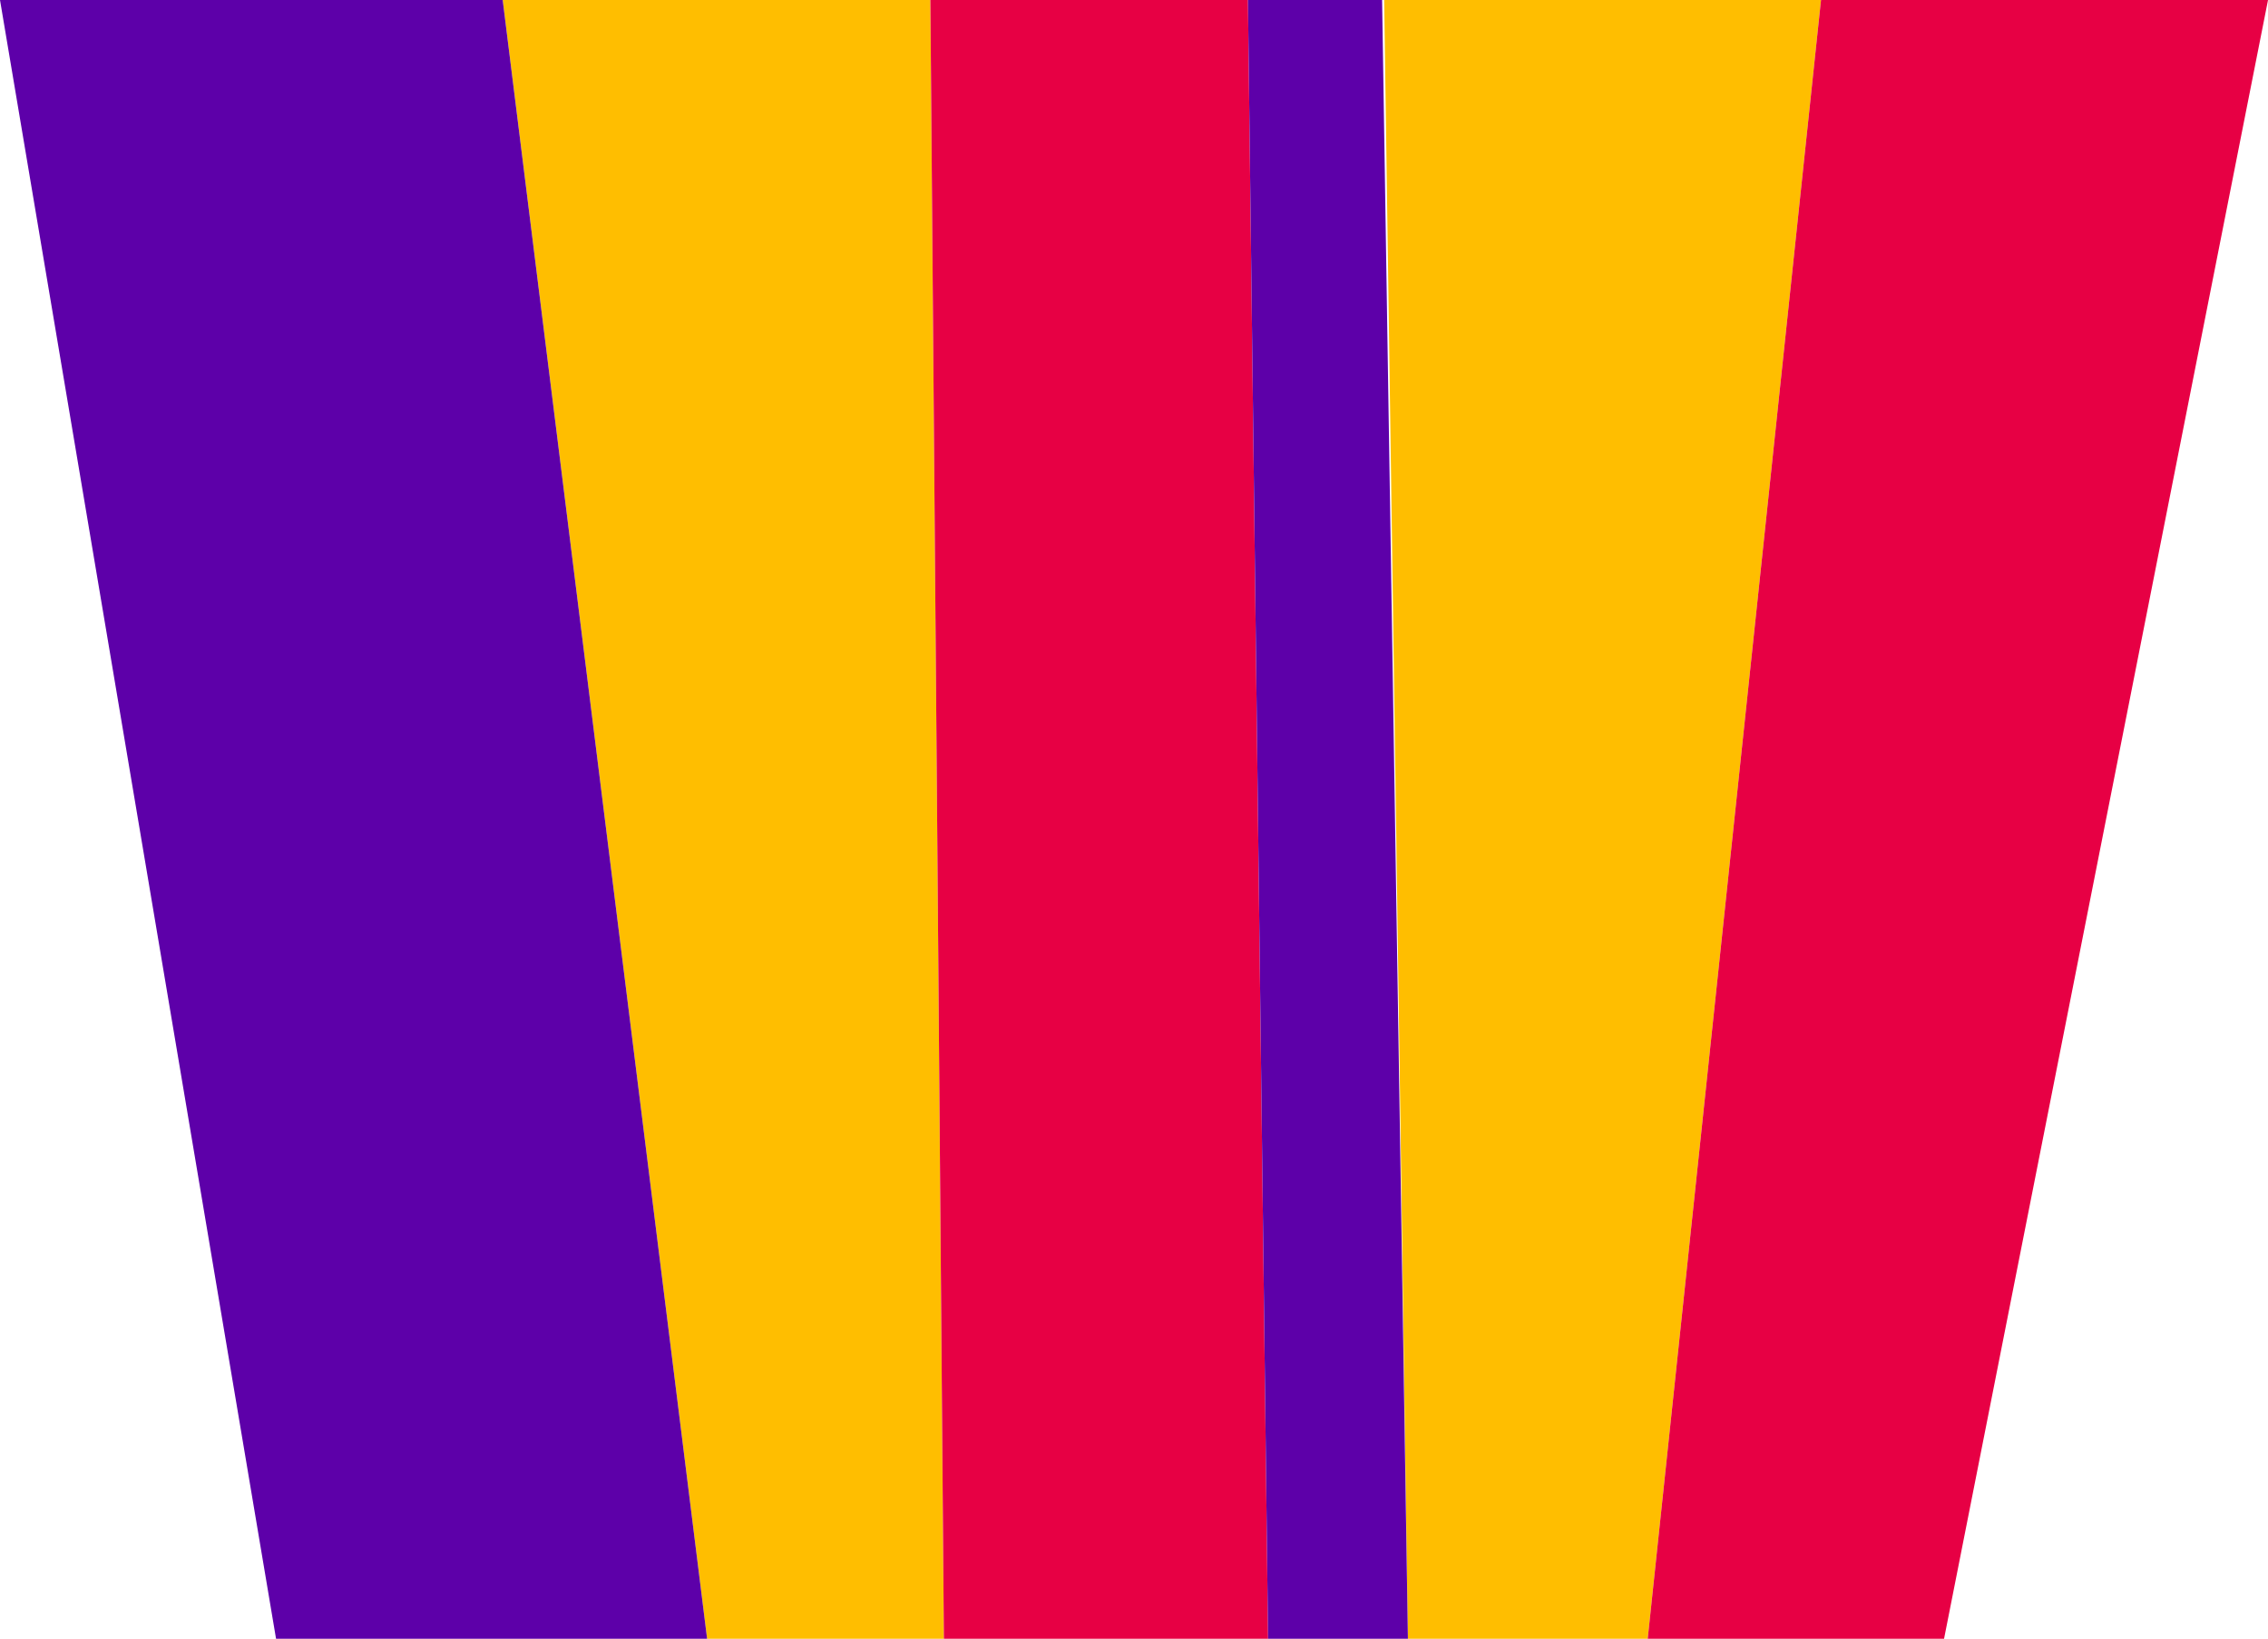<svg version="1.1" id="图层_1" x="0px" y="0px" width="93.275px" height="67.41px" viewBox="0 0 93.275 67.41" enable-background="new 0 0 93.275 67.41" xml:space="preserve" xmlns="http://www.w3.org/2000/svg" xmlns:xlink="http://www.w3.org/1999/xlink" xmlns:xml="http://www.w3.org/XML/1998/namespace">
  <g>
    <polygon fill="#FFBE00" points="29.146,0 24.707,0 20.674,0 29.081,67.41 32.562,67.41 38.747,67.41 38.819,67.41 38.263,0 	" class="color c1"/>
    <polygon fill="#FFBE00" points="73.901,0 69.379,0 65.72,0 56.926,0 57.903,67.41 57.939,67.41 62.937,67.41 66.772,67.41 
		67.765,67.41 74.892,0 	" class="color c1"/>
  </g>
  <g>
    <path fill="#E70044" d="M90.904,0h-7.052h-5.563h-3.397l-7.127,67.41h4.082h8.105L93.276,0H90.904z M77.154,67.248
		c-0.003,0.01,0-0.002,0.006-0.029C77.157,67.232,77.155,67.242,77.154,67.248z" class="color c2"/>
    <polygon fill="#E70044" points="50.931,0 46.774,0 42.604,0 38.263,0 38.819,67.41 43.269,67.41 46.549,67.41 47.661,67.41 
		47.781,67.41 51.652,67.41 52.152,67.41 51.324,0 	" class="color c2"/>
  </g>
  <g>
    <polygon fill="#5D00A9" points="51.324,0 52.152,67.41 57.903,67.41 56.841,0 	" class="color c3"/>
    <polygon fill="#5D00A9" points="19.682,0 15.781,0 12.162,0 2.147,0 0,0 11.353,67.41 16.31,67.41 16.408,67.41 23.638,67.41 
		28.09,67.41 29.081,67.41 20.674,0 	" class="color c3"/>
  </g>
</svg>